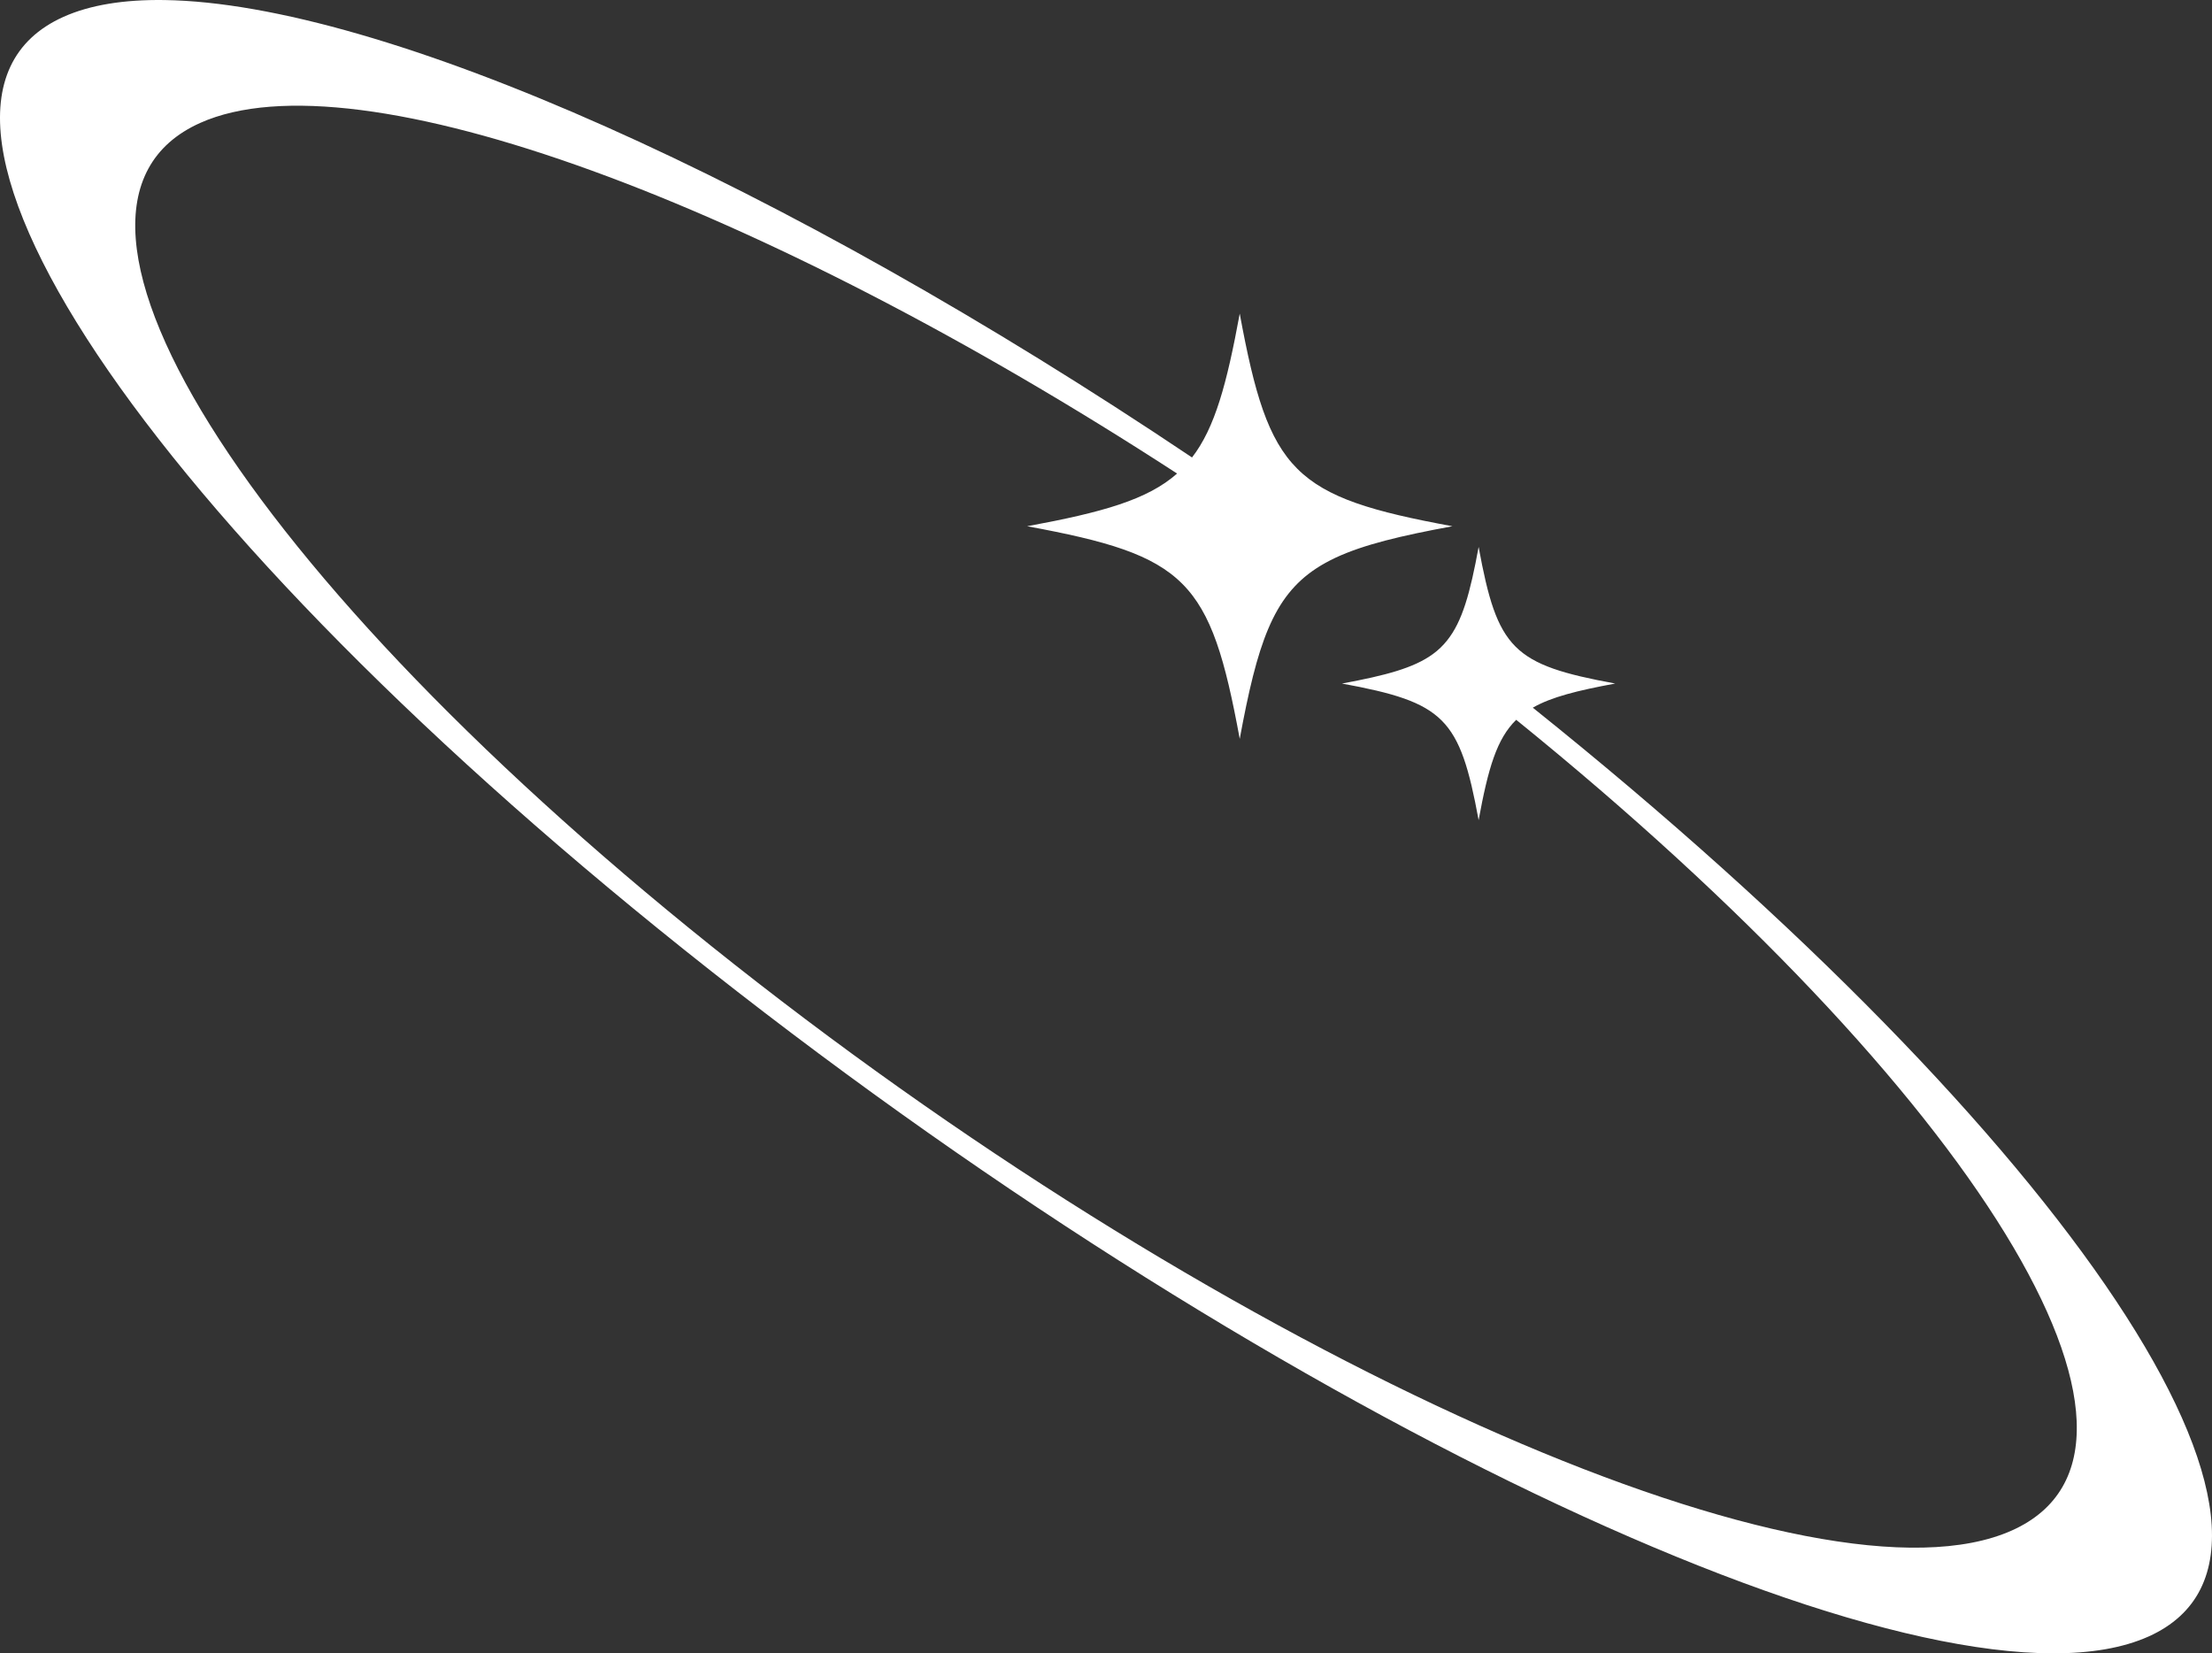 <?xml version="1.0" encoding="UTF-8" standalone="no"?>
<!-- This file was generated by dvisvgm 3.4.4 -->

<svg
   version="1.1"
   width="1140.185pt"
   height="852.125pt"
   viewBox="0 -3000 1140.185 852.125"
   id="svg28"
   sodipodi:docname="rf_rings.svg"
   inkscape:version="1.4 (e7c3feb100, 2024-10-09)"
   xmlns:inkscape="http://www.inkscape.org/namespaces/inkscape"
   xmlns:sodipodi="http://sodipodi.sourceforge.net/DTD/sodipodi-0.dtd"
   xmlns="http://www.w3.org/2000/svg"
   xmlns:svg="http://www.w3.org/2000/svg">
  <rect x="0" y="-3000" width="1140.185" height="852.125" fill="#333333" stroke="none"/>
  <sodipodi:namedview
     id="namedview28"
     pagecolor="#505050"
     bordercolor="#eeeeee"
     borderopacity="1"
     inkscape:showpageshadow="0"
     inkscape:pageopacity="0"
     inkscape:pagecheckerboard="0"
     inkscape:deskcolor="#505050"
     inkscape:document-units="pt"
     inkscape:zoom="0.0777"
     inkscape:cx="3333.3333"
     inkscape:cy="2001.287"
     inkscape:window-width="1357"
     inkscape:window-height="1015"
     inkscape:window-x="0"
     inkscape:window-y="0"
     inkscape:window-maximized="1"
     inkscape:current-layer="svg28" />
  <defs
     id="defs1">
    <clipPath
       id="clip1">
      <path
         d="M 0,3000 V 0 h 5000 v 3000 z"
         id="path1" />
    </clipPath>
    <clipPath
       id="clip1-6">
      <path
         d="M 0,3000 V 0 h 5000 v 3000 z"
         id="path1-7" />
    </clipPath>
    <clipPath
       id="clipPath2">
      <path
         d="M 0,3000 V 0 h 5000 v 3000 z"
         id="path2" />
    </clipPath>
    <clipPath
       id="clipPath3">
      <path
         d="M 0,3000 V 0 h 5000 v 3000 z"
         id="path3" />
    </clipPath>
    <clipPath
       id="clipPath4">
      <path
         d="M 0,3000 V 0 h 5000 v 3000 z"
         id="path4" />
    </clipPath>
    <clipPath
       id="clipPath5">
      <path
         d="M 0,3000 V 0 h 5000 v 3000 z"
         id="path5" />
    </clipPath>
    <clipPath
       id="clipPath6">
      <path
         d="M 0,3000 V 0 h 5000 v 3000 z"
         id="path6" />
    </clipPath>
    <clipPath
       id="clipPath7">
      <path
         d="M 0,3000 V 0 h 5000 v 3000 z"
         id="path7" />
    </clipPath>
    <clipPath
       id="clipPath8">
      <path
         d="M 0,3000 V 0 h 5000 v 3000 z"
         id="path8" />
    </clipPath>
    <clipPath
       id="clipPath9">
      <path
         d="M 0,3000 V 0 h 5000 v 3000 z"
         id="path9" />
    </clipPath>
    <clipPath
       id="clipPath10">
      <path
         d="M 0,3000 V 0 h 5000 v 3000 z"
         id="path10" />
    </clipPath>
    <clipPath
       id="clipPath11">
      <path
         d="M 0,3000 V 0 h 5000 v 3000 z"
         id="path11" />
    </clipPath>
    <clipPath
       id="clipPath12">
      <path
         d="M 0,3000 V 0 h 5000 v 3000 z"
         id="path12" />
    </clipPath>
    <clipPath
       id="clipPath13">
      <path
         d="M 0,3000 V 0 h 5000 v 3000 z"
         id="path13" />
    </clipPath>
    <clipPath
       id="clipPath14">
      <path
         d="M 0,3000 V 0 h 5000 v 3000 z"
         id="path14" />
    </clipPath>
    <clipPath
       id="clipPath15">
      <path
         d="M 0,3000 V 0 h 5000 v 3000 z"
         id="path15" />
    </clipPath>
    <clipPath
       id="clipPath16">
      <path
         d="M 0,3000 V 0 h 5000 v 3000 z"
         id="path16" />
    </clipPath>
    <clipPath
       id="clipPath17">
      <path
         d="M 0,3000 V 0 h 5000 v 3000 z"
         id="path17" />
    </clipPath>
    <clipPath
       id="clipPath18">
      <path
         d="M 0,3000 V 0 h 5000 v 3000 z"
         id="path18" />
    </clipPath>
    <clipPath
       id="clipPath19">
      <path
         d="M 0,3000 V 0 h 5000 v 3000 z"
         id="path19" />
    </clipPath>
    <clipPath
       id="clipPath20">
      <path
         d="M 0,3000 V 0 h 5000 v 3000 z"
         id="path20" />
    </clipPath>
    <clipPath
       id="clipPath21">
      <path
         d="M 0,3000 V 0 h 5000 v 3000 z"
         id="path21" />
    </clipPath>
    <clipPath
       id="clipPath22">
      <path
         d="M 0,3000 V 0 h 5000 v 3000 z"
         id="path22" />
    </clipPath>
    <clipPath
       id="clipPath23">
      <path
         d="M 0,3000 V 0 h 5000 v 3000 z"
         id="path23" />
    </clipPath>
    <clipPath
       id="clipPath24">
      <path
         d="M 0,3000 V 0 h 5000 v 3000 z"
         id="path24" />
    </clipPath>
    <clipPath
       id="clipPath25">
      <path
         d="M 0,3000 V 0 h 5000 v 3000 z"
         id="path25" />
    </clipPath>
    <clipPath
       id="clipPath26">
      <path
         d="M 0,3000 V 0 h 5000 v 3000 z"
         id="path26" />
    </clipPath>
    <clipPath
       id="clipPath27">
      <path
         d="M 0,3000 V 0 h 5000 v 3000 z"
         id="path27" />
    </clipPath>
  </defs>
  <path
     id="path29"
     clip-path="url(#clip1-6)"
     d="m 1793.501,706.21 c -220.33,0 -433.321,-44.11 -474.831,-97.37 -40.54,-52 98.4,-93.28 309.481,-93.28 67.51,0 134.68,4.189 196.49,11.559 -16.34,-0.39 -32.791,-0.589 -49.291,-0.589 -222.1,0 -372.729,36.47 -335.75,82.31 37.76,46.81 255.93,85.479 486.57,85.479 17.13,0 33.82,-0.22 50.03,-0.64 -50.14,7.97 -112.24,12.53 -182.7,12.53 z m 393.709,-107.391 c -67.51,0 -134.679,-4.189 -196.48,-11.559 16.33,0.39 32.78,0.599 49.28,0.599 222.1,0 372.729,-36.48 335.75,-82.32 -37.76,-46.81 -255.93,-85.48 -486.56,-85.48 -17.14,0 -33.831,0.22 -50.041,0.64 50.15,-7.97 112.24,-12.53 182.71,-12.53 220.32,0 433.31,44.12 474.82,97.37 40.54,52.01 -98.4,93.28 -309.481,93.28 z"
     transform="matrix(1,0,0,-1,-2554.907,-73.937)"
     inkscape:label="two_arcs"
     style="fill:#ffffff;fill-opacity:1" />
  <path
     id="path31"
     clip-path="url(#clip1-6)"
     d="m 1875,1750.17 c -311.14,0 -563.36,-112.01 -563.36,-250.17 0,-138.16 252.22,-250.171 563.36,-250.171 311.14,0 563.36,112.01 563.36,250.171 0,138.16 -252.22,250.17 -563.36,250.17 z m 0,-19.4 c 250.52,0 453.601,-69.46 453.601,-155.14 0,-85.68 -203.081,-155.14 -453.601,-155.14 -250.52,0 -453.601,69.46 -453.601,155.14 0,85.68 203.081,155.14 453.601,155.14 z"
     transform="matrix(1,0,0,-1,-2554.907,-73.937)"
     inkscape:label="ring_bell"
     style="fill:#ffffff;fill-opacity:1" />
  <path
     id="path32"
     clip-path="url(#clip1-6)"
     d="m 626.887,689.36 c -379.469,0 -631.023,-108.759 -573.316,-220.709 48.035,-93.2 301.663,-158.01 573.316,-158.01 271.656,0 525.282,64.81 573.322,158.01 1.28,2.48 2.361,4.96 3.331,7.45 -44.33,-65.06 -266.954,-111.771 -511.028,-111.771 -250.696,0 -472.957,49.41 -499.172,117.45 -29.82,77.4 199.655,148.43 516.479,148.43 258.551,0 455.93,-48.2 494.84,-108.79 -31.75,91.36 -263.471,167.94 -577.772,167.94 z"
     transform="matrix(1,0,0,-1,-2554.907,-73.937)"
     inkscape:label="arc_ring"
     style="fill:#ffffff;fill-opacity:1" />
  <path
     id="path33"
     clip-path="url(#clip1-6)"
     d="m 3031.606,966.678 c -214.725,-0.828 -378.218,-68.033 -399.555,-178.928 -25.15,-130.72 155.66,-278.361 417.91,-353.171 l 14.919,-20.799 -102.57,-131.32 197.61,41.229 130.32,-86.899 39.94,140.049 24.71,10.471 c 0.59,-0.02 1.2,-0.05 1.79,-0.06 -0.5,0.05 -1.01,0.12 -1.51,0.17 l 158.13,67.03 -172.921,45.33 -17.161,134.861 -146.81,-112.031 -193.72,5.741 38.18,-53.221 c -157.42,70.17 -255.04,168.18 -238.11,256.16 24.37,126.65 276.831,184.54 563.881,129.3 184.53,-35.51 338.409,-109.119 418.339,-190.819 -64.09,116.23 -259.789,227.59 -504.939,274.77 -79.593,15.315 -156.86,22.414 -228.435,22.138 z"
     transform="matrix(1,0,0,-1,-2554.907,-73.937)"
     inkscape:label="shooting_star2"
     style="fill:#ffffff;fill-opacity:1" />
  <path
     id="path34"
     clip-path="url(#clip1-6)"
     d="m 2179.002,2746.216 c -100.292,0.466 -215.228,-9.259 -323.022,-27.029 -70.4,-11.605 -135.061,-25.863 -191.631,-41.171 13.67,2.464 27.66,4.825 41.95,7.059 237.3,37.067 487.89,25.058 437.55,-58.919 -51.33,-85.633 -329.77,-156.258 -564.17,-170.332 l 14.219,31.607 c 12.12,26.949 -11.919,56.105 -40.689,49.336 l -49.16,-11.572 c -11.43,-2.687 -23.44,0.419 -32.13,8.306 l -37.411,33.94 c -21.88,19.864 -57.04,6.008 -59.49,-23.445 l -4.189,-50.332 c -0.98,-11.695 -7.64,-22.164 -17.83,-27.992 l -43.84,-25.082 c -25.65,-14.676 -23.33,-52.399 3.92,-63.828 l 46.57,-19.538 c 10.82,-4.543 18.72,-14.119 21.12,-25.607 l 10.299,-49.444 c 6.04,-28.93 42.62,-38.388 61.92,-16 l 32.969,38.259 c 7.67,8.89 19.21,13.44 30.88,12.167 l 50.21,-5.477 c 29.38,-3.203 49.679,28.672 34.349,53.941 l -26.199,43.184 c -1.91,3.16 -3.241,6.566 -4.091,10.066 334.82,-23.117 854.571,88.156 886.461,230.714 15.062,67.327 -111.414,96.413 -278.568,97.189 z"
     transform="matrix(1,0,0,-1,-2554.907,-73.937)"
     inkscape:label="shooting_star"
     style="fill:#ffffff;fill-opacity:1" />
  <path
     id="path35"
     clip-path="url(#clip1-6)"
     d="m 2639.621,2926.041 c -20.738,0.3 -38.25,-2.501 -51.98,-8.659 -104.9,-46.977 50.669,-271.952 347.439,-502.472 296.73,-230.519 622.38,-379.286 727.28,-332.309 101.29,45.355 -40.27,256.73 -317.36,478.734 9.59,5.496 22.97,8.828 42.47,12.434 -52.83,9.726 -60.71,17.608 -70.4,70.397 -4.36,-23.738 -8.37,-38.375 -16.26,-48.195 -2.11,-2.657 -4.54,-5 -7.34,-7.028 -9.82,-7.16 -24.23,-10.987 -46.84,-15.174 52.83,-9.731 60.71,-17.614 70.44,-70.399 4.91,26.707 9.33,41.931 19.37,51.708 236.42,-191.426 350.46,-375.281 255.52,-417.797 -99.18,-44.41 -388.609,81.972 -646.469,282.312 -257.9,200.297 -386.58,398.699 -287.41,443.109 81.08,36.305 289.349,-41.57 503.559,-180.703 -15.27,-13.512 -38.469,-19.996 -77.29,-27.16 82.2,-15.133 94.451,-27.383 109.581,-109.582 9.06,49.051 17.069,73.19 39.549,87.917 3.02,1.984 6.351,3.785 9.951,5.496 14.42,6.711 33.649,11.306 60.129,16.169 -82.2,15.137 -94.489,27.386 -109.629,109.585 -6.66,-36.211 -12.79,-58.866 -24.59,-74.136 -211.748,142.093 -417.736,234.132 -529.72,235.752 z"
     transform="matrix(1,0,0,-1,-2554.907,-73.937)"
     inkscape:label="star_ring"
     style="fill:#ffffff;fill-opacity:1" />
  <path
     id="path36"
     clip-path="url(#clip1-6)"
     d="m 131.875,2839.418 c -75.57,0 -26.426,-151.96 109.77,-339.418 136.191,-187.453 307.863,-339.419 383.433,-339.419 44.895,0 45.778,53.629 10.54,136.469 13.481,-43.149 8.973,-69.418 -16.898,-69.418 -55.781,0 -189.599,121.941 -298.884,272.367 -109.293,150.426 -152.672,272.367 -96.891,272.367 25.875,0 68.552,-26.27 117.771,-69.419 -85.137,82.84 -163.945,136.469 -208.84,136.469 z m 246.523,0 c -75.574,0 -26.426,-151.96 109.765,-339.418 136.195,-187.453 307.864,-339.419 383.439,-339.419 44.894,0 45.772,53.629 10.538,136.469 13.48,-43.149 8.972,-69.418 -16.903,-69.418 -55.777,0 -189.589,121.941 -298.882,272.367 -109.289,150.426 -152.667,272.367 -96.886,272.367 25.875,0 68.551,-26.27 117.765,-69.419 -85.132,82.84 -163.94,136.469 -208.835,136.469 z m 246.523,0 c -75.57,0 -26.429,-151.96 109.767,-339.418 136.195,-187.453 307.862,-339.419 383.442,-339.419 44.89,0 45.771,53.629 10.531,136.469 13.48,-43.149 8.979,-69.418 -16.901,-69.418 -55.78,0 -189.592,121.941 -298.881,272.367 -109.289,150.426 -152.667,272.367 -96.886,272.367 25.871,0 68.552,-26.27 117.771,-69.419 -85.141,82.84 -163.947,136.469 -208.841,136.469 z"
     transform="matrix(1,0,0,-1,-2554.907,-73.937)"
     inkscape:label="three_fangs"
     style="fill:#ffffff;fill-opacity:1" />
  <path
     id="path39"
     clip-path="url(#clip1-6)"
     d="m 3888.021,1705.5 c -22.57,0 -44.7,-0.97 -66.251,-2.81 189.63,-16.21 334.2,-100.78 334.2,-202.69 0,-101.91 -144.57,-186.481 -334.2,-202.69 21.55,-1.84 43.681,-2.809 66.251,-2.809 221.17,0 400.459,92 400.459,205.5 0,113.5 -179.289,205.5 -400.459,205.5 z m 319.879,0 c -22.58,0 -44.699,-0.97 -66.259,-2.81 189.64,-16.21 334.21,-100.78 334.21,-202.69 0,-101.91 -144.57,-186.481 -334.21,-202.69 21.56,-1.84 43.679,-2.809 66.259,-2.809 221.17,0 400.46,92 400.46,205.5 0,113.5 -179.29,205.5 -400.46,205.5 z m 319.871,0 c -22.57,0 -44.7,-0.97 -66.251,-2.81 189.63,-16.21 334.21,-100.78 334.21,-202.69 0,-101.91 -144.58,-186.481 -334.21,-202.69 21.55,-1.84 43.681,-2.809 66.251,-2.809 221.17,0 400.459,92 400.459,205.5 0,113.5 -179.289,205.5 -400.459,205.5 z"
     transform="matrix(1,0,0,-1,-2554.907,-73.937)"
     inkscape:label="three_arcs"
     style="fill:#ffffff;fill-opacity:1" />
  <path
     id="path42"
     clip-path="url(#clip1-6)"
     d="m 4110.64,764.36 c -146.03,0 -264.36,-118.37 -264.36,-264.36 0,-146.03 118.33,-264.359 264.36,-264.359 43.6,0 84.77,10.559 121.03,29.279 -79.16,48.4 -132.11,135.65 -132.11,235.08 0,99.39 52.95,186.681 132.11,235.081 -36.26,18.72 -77.43,29.279 -121.03,29.279 z m 264.36,0 c -48.15,0 -93.3,-12.849 -132.18,-35.329 -79.01,-45.75 -132.18,-131.191 -132.18,-229.031 0,-97.88 53.17,-183.28 132.18,-229.03 38.88,-22.48 84.03,-35.329 132.18,-35.329 43.61,0 84.77,10.559 121.03,29.279 -64.32,39.32 -111.32,104.3 -126.68,180.58 -3.58,17.62 -5.43,35.86 -5.43,54.5 0,18.65 1.85,36.891 5.43,54.501 15.36,76.28 62.36,141.26 126.68,180.58 -36.26,18.72 -77.42,29.279 -121.03,29.279 z m 264.359,0 c -43.6,0 -84.77,-10.559 -121.03,-29.279 -3.76,-1.92 -7.49,-3.95 -11.15,-6.05 -79.01,-45.75 -132.179,-131.191 -132.179,-229.031 0,-97.88 53.169,-183.28 132.179,-229.03 3.66,-2.1 7.39,-4.13 11.15,-6.05 36.26,-18.72 77.43,-29.279 121.03,-29.279 146.03,0 264.36,118.329 264.36,264.359 0,145.99 -118.33,264.36 -264.36,264.36 z"
     transform="matrix(1,0,0,-1,-2554.907,-73.937)"
     inkscape:label="three_circles_fill"
     style="fill:#ffffff;fill-opacity:1" />
  <path
     id="path45"
     clip-path="url(#clip1-6)"
     d="m 4093.96,2797.34 c -165.37,0 -299.9,-133.391 -299.9,-297.34 0,-163.949 134.53,-297.337 299.9,-297.337 50.75,0 98.58,12.606 140.52,34.762 41.95,-22.156 89.771,-34.762 140.521,-34.762 50.76,0 98.579,12.606 140.519,34.762 41.95,-22.156 89.769,-34.762 140.519,-34.762 165.37,0 299.9,133.388 299.9,297.337 0,163.949 -134.53,297.34 -299.9,297.34 -50.75,0 -98.57,-12.611 -140.519,-34.767 -41.94,22.156 -89.76,34.767 -140.519,34.767 -50.75,0 -98.571,-12.611 -140.521,-34.767 -41.94,22.156 -89.77,34.767 -140.52,34.767 z m 0,-37.731 c 36.42,0 71.12,-7.402 102.669,-20.75 -73.68,-54.226 -121.529,-141.101 -121.529,-238.859 0,-97.758 47.849,-184.629 121.529,-238.859 -31.55,-13.344 -66.249,-20.751 -102.669,-20.751 -144.56,0 -262.17,116.458 -262.17,259.61 0,143.152 117.61,259.608 262.17,259.608 z m 281.041,0 c 36.42,0 71.119,-7.402 102.669,-20.75 -46.2,-34 -82.209,-80.832 -102.669,-135.136 -20.45,54.304 -56.471,101.136 -102.661,135.136 31.54,13.348 66.251,20.75 102.661,20.75 z m 281.039,0 c 144.56,0 262.171,-116.456 262.171,-259.608 0,-143.152 -117.611,-259.61 -262.171,-259.61 -36.42,0 -71.119,7.407 -102.659,20.751 73.68,54.23 121.519,141.101 121.519,238.859 0,97.758 -47.839,184.633 -121.519,238.859 31.54,13.348 66.239,20.75 102.659,20.75 z m -421.56,-40.605 c 73.07,-46.129 121.661,-127.026 121.661,-219.003 0,-91.977 -48.591,-172.875 -121.661,-219.004 -73.06,46.129 -121.66,127.027 -121.66,219.004 0,91.977 48.6,172.874 121.66,219.003 z m 281.041,0 c 73.06,-46.129 121.66,-127.026 121.66,-219.003 0,-91.977 -48.6,-172.875 -121.66,-219 -73.06,46.125 -121.649,127.023 -121.649,219 0,91.977 48.589,172.874 121.649,219.003 z m -140.519,-322.727 c 20.46,-54.304 56.469,-101.135 102.669,-135.135 -31.55,-13.344 -66.249,-20.751 -102.669,-20.751 -36.41,0 -71.121,7.407 -102.661,20.751 46.19,34 82.211,80.831 102.661,135.135 z"
     transform="matrix(1,0,0,-1,-2554.907,-73.937)"
     inkscape:label="three_circles"
     style="fill:#ffffff;fill-opacity:1" />
  <path
     id="path46"
     clip-path="url(#clip1-6)"
     d="m 2902.981,1712.24 c -304.2,0 -464.131,-95.03 -357.221,-212.24 9.662,-10.592 21.232,-20.996 34.403,-31.172 -54.296,-102.43 102.968,-181.068 379.677,-181.068 54.614,0 110.149,3.171 165.16,8.876 55.011,-5.705 110.547,-8.876 165.161,-8.876 276.709,0 433.972,78.638 379.676,181.068 13.171,10.177 24.741,20.579 34.403,31.172 106.91,117.21 -53.02,212.24 -357.22,212.24 -73.523,0 -148.707,-5.657 -222.02,-15.731 -73.314,10.074 -148.496,15.731 -222.019,15.731 z m 50.24,-9.659 c 50.72,0 102.427,-3.083 153.71,-8.684 -208.049,-30.828 -398.092,-97.612 -486.713,-176.748 -73.042,103.847 68.998,185.432 333.003,185.432 z m 343.56,0 c 264.005,0 406.045,-81.585 333.003,-185.432 -88.621,79.136 -278.666,145.92 -486.715,176.748 51.283,5.601 102.992,8.684 153.712,8.684 z m -171.781,-10.869 c 211.58,-25.662 412.786,-94.623 502.693,-177.454 -3.484,-4.715 -7.247,-9.459 -11.623,-14.257 -78.11,-85.634 -277.165,-158.696 -491.07,-188.339 -213.905,29.644 -412.96,102.706 -491.07,188.339 -4.377,4.798 -8.138,9.542 -11.622,14.257 89.907,82.831 291.112,151.792 502.692,177.454 z m 13.001,-108.412 c -19.37,-68.6 -35.07,-75.18 -198.74,-83.3 163.67,-8.12 179.37,-14.7 198.74,-83.3 19.37,68.6 35.07,75.18 198.75,83.3 -163.68,8.12 -179.38,14.7 -198.75,83.3 z m -553.939,-117.416 c 97.361,-73.108 280.157,-133.704 477.681,-161.593 -44.972,-4.333 -90.119,-6.872 -134.523,-6.872 -249.443,0 -390.005,72.838 -343.159,168.464 z m 1081.879,0 c 46.845,-95.626 -93.718,-168.463 -343.16,-168.463 -44.404,0 -89.549,2.539 -134.521,6.872 197.524,27.888 380.32,88.483 477.681,161.591 z"
     transform="matrix(1,0,0,-1,-2554.907,-73.937)"
     inkscape:label="star_area"
     style="fill:#ffffff;fill-opacity:1" />
  <path
     id="path49"
     clip-path="url(#clip1-6)"
     d="M 625,1749.53 C 319.527,1749.53 71.895,1637.81 71.895,1500 c 0,-137.81 247.633,-249.53 553.106,-249.53 305.473,0 553.109,111.72 553.109,249.53 0,137.81 -247.636,249.53 -553.109,249.53 z m 0,-7.08 c 276.449,0 500.549,-108.551 500.549,-242.451 0,-133.9 -224.1,-242.449 -500.549,-242.449 -276.449,0 -500.556,108.549 -500.556,242.449 0,133.9 224.107,242.451 500.556,242.451 z m 0,-35.741 c -253.047,0 -458.181,-92.55 -458.181,-206.71 0,-114.16 205.134,-206.71 458.181,-206.71 253.047,0 458.18,92.55 458.18,206.71 0,114.16 -205.133,206.71 -458.18,206.71 z m 0,-5.87 c 229.004,0 414.649,-89.92 414.649,-200.84 0,-110.92 -185.645,-200.84 -414.649,-200.84 -229.004,0 -414.649,89.92 -414.649,200.84 0,110.92 185.645,200.84 414.649,200.84 z m 0,-35.82 c -202.008,0 -365.77,-73.88 -365.77,-165.02 0,-91.14 163.762,-165.021 365.77,-165.021 202.008,0 365.77,73.881 365.77,165.021 0,91.14 -163.762,165.02 -365.77,165.02 z m 0,-4.691 c 182.816,0 331.015,-71.78 331.015,-160.33 0,-88.55 -148.199,-160.33 -331.015,-160.33 -182.816,0 -331.017,71.78 -331.017,160.33 0,88.55 148.201,160.33 331.017,160.33 z m 0,-32.289 c -156.75,0 -283.821,-57.321 -283.821,-128.041 0,-70.72 127.071,-128.041 283.821,-128.041 156.75,0 283.819,57.321 283.819,128.041 0,70.72 -127.069,128.041 -283.819,128.041 z m 0,-3.63 c 141.855,0 256.852,-55.701 256.852,-124.411 0,-68.71 -114.997,-124.411 -256.852,-124.411 -141.855,0 -256.853,55.701 -256.853,124.411 0,68.71 114.998,124.411 256.853,124.411 z m 0,-29.401 c -116.305,0 -210.59,-42.54 -210.59,-95.01 0,-52.47 94.285,-95.01 210.59,-95.01 116.305,0 210.589,42.54 210.589,95.01 0,52.47 -94.284,95.01 -210.589,95.01 z m 0,-2.7 c 105.254,0 190.578,-41.33 190.578,-92.31 0,-50.98 -85.324,-92.31 -190.578,-92.31 -105.254,0 -190.579,41.33 -190.579,92.31 0,50.98 85.325,92.31 190.579,92.31 z m 0,-27.201 c -79.711,0 -144.333,-29.149 -144.333,-65.109 0,-35.96 64.622,-65.12 144.333,-65.12 79.711,0 144.331,29.16 144.331,65.12 0,35.96 -64.62,65.109 -144.331,65.109 z m 0,-1.84 c 72.137,0 130.617,-28.329 130.617,-63.27 0,-34.94 -58.48,-63.27 -130.617,-63.27 -72.137,0 -130.617,28.33 -130.617,63.27 0,34.94 58.48,63.27 130.617,63.27 z"
     transform="matrix(1,0,0,-1,-2554.907,-73.937)"
     inkscape:label="echo_wave"
     style="fill:#ffffff;fill-opacity:1" />
</svg>
